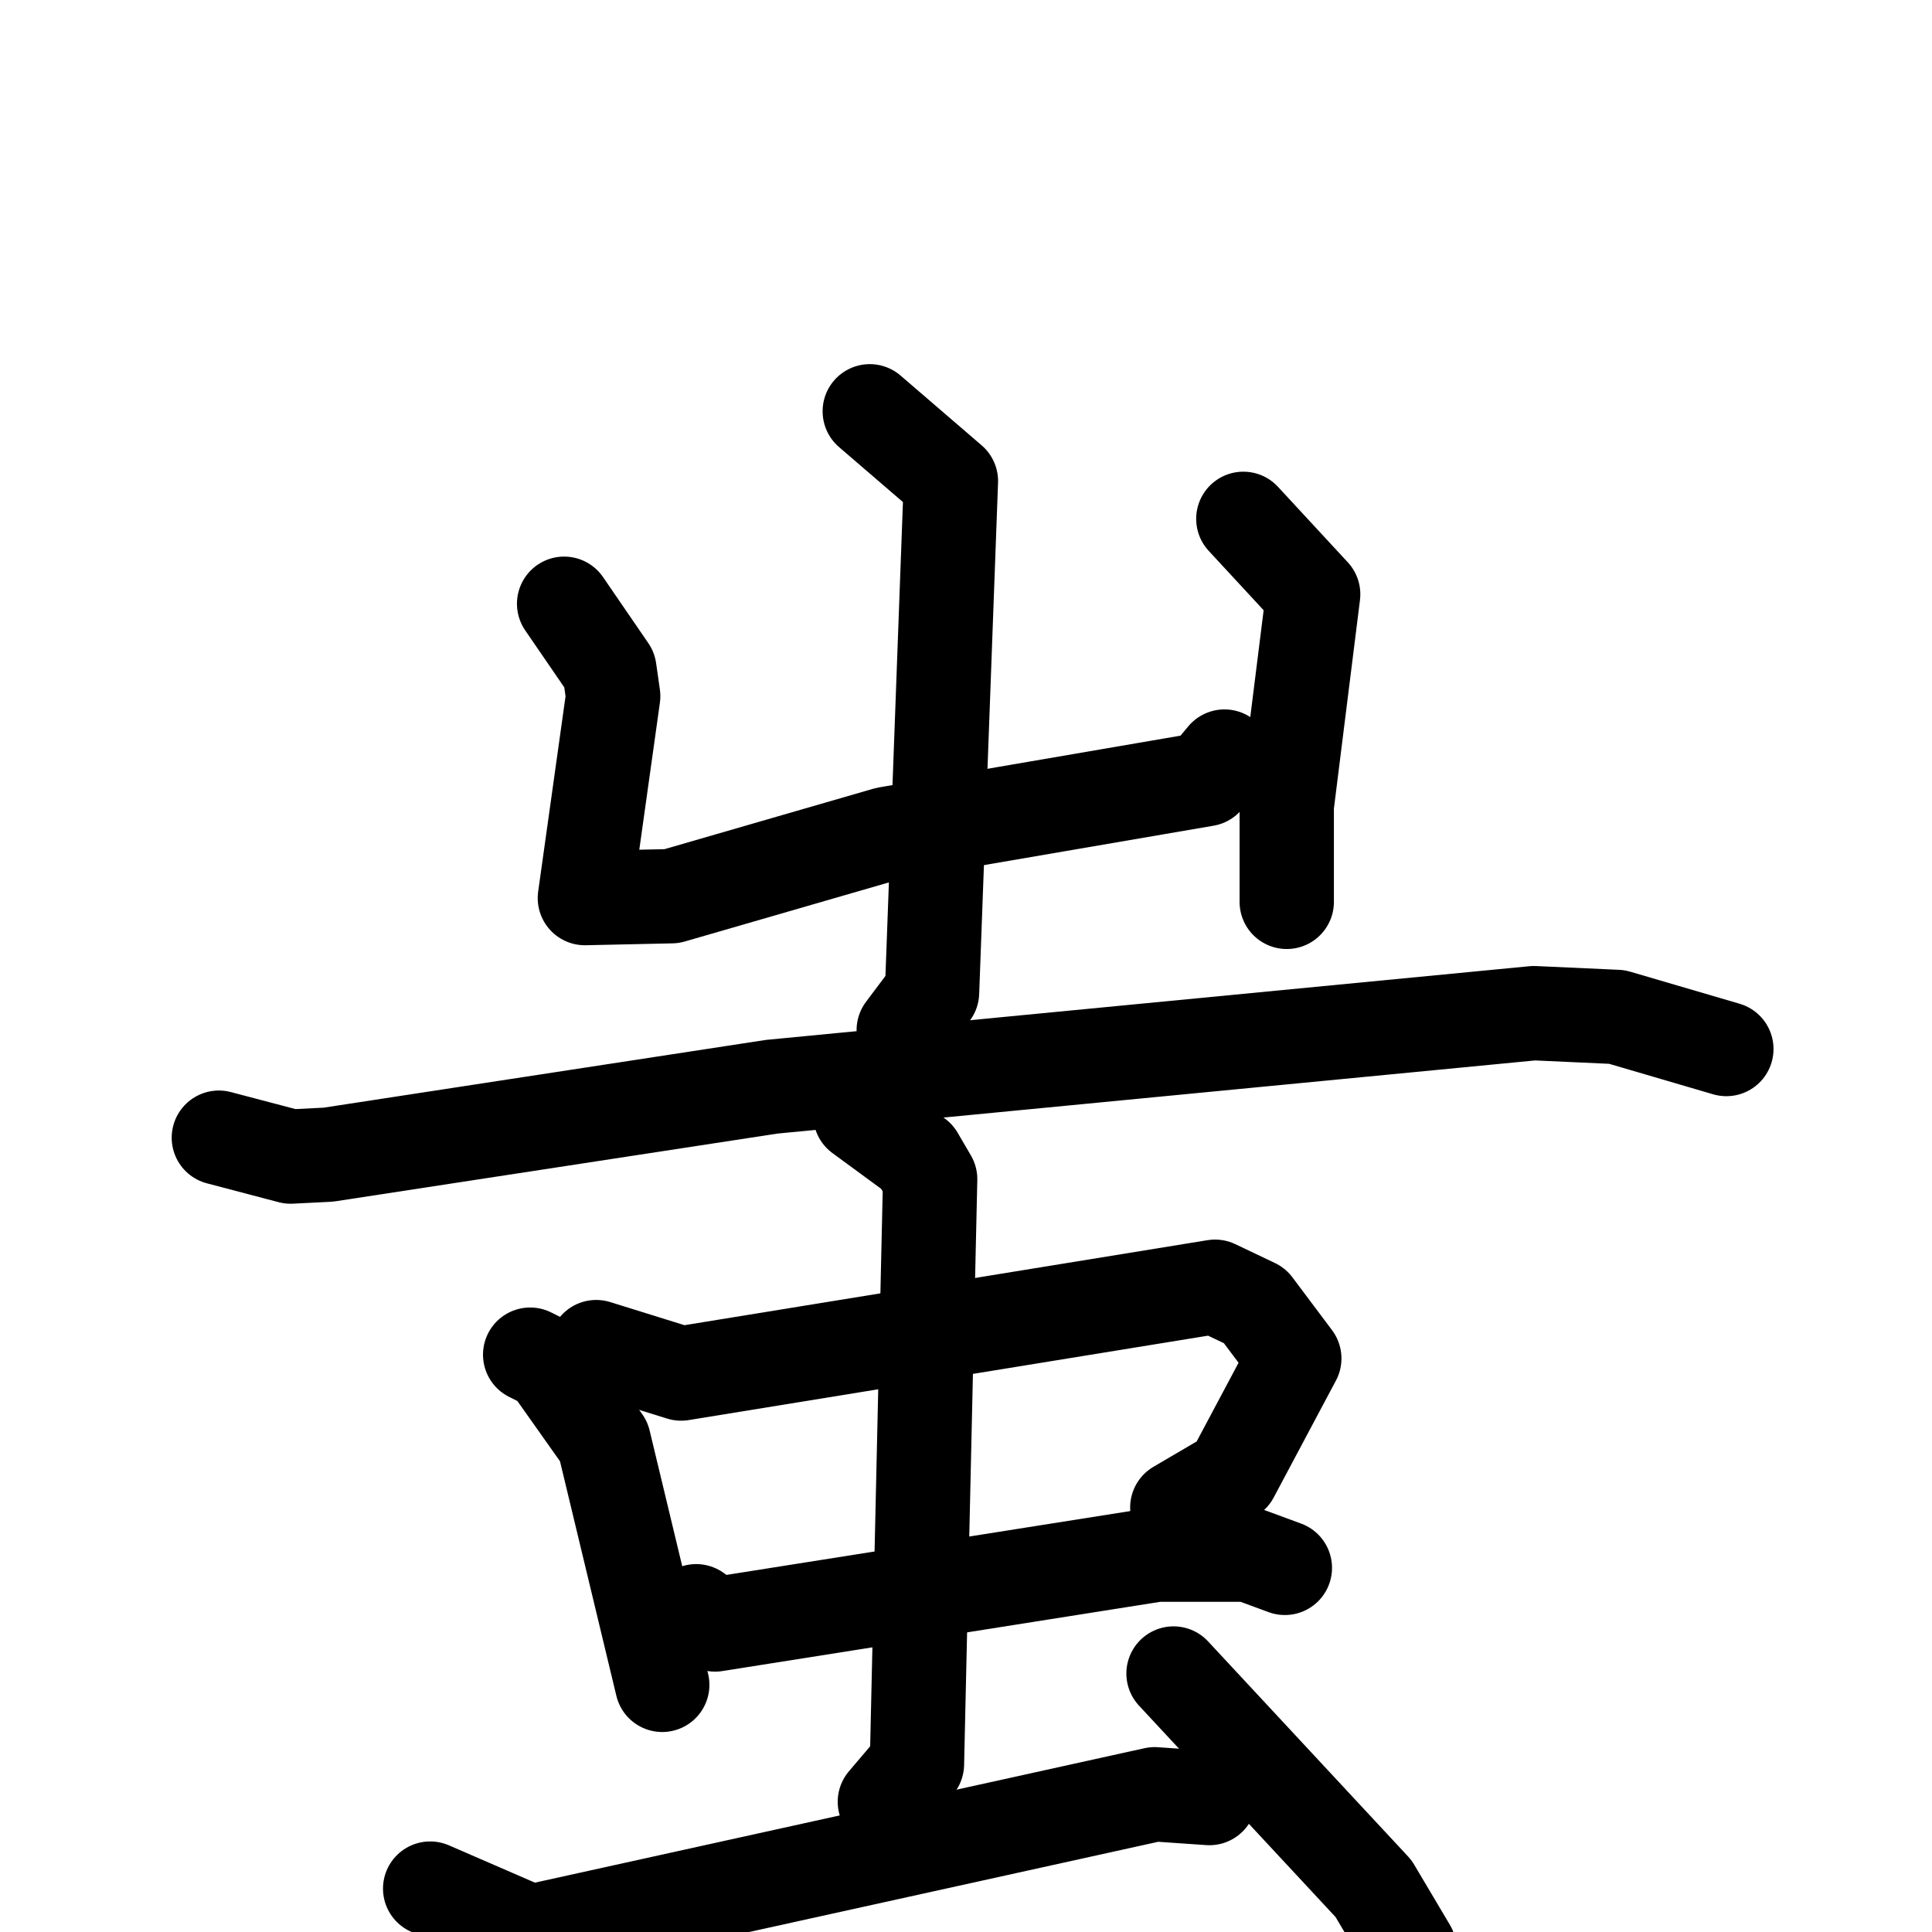 <svg xmlns="http://www.w3.org/2000/svg" viewBox="0 0 1024 1024">
  <g style="fill:none;stroke:#000000;stroke-width:50;stroke-linecap:round;stroke-linejoin:round;" transform="scale(1, 1) translate(0, 0)">
    <path d="M 299.0,320.0 L 323.0,355.0 L 325.0,369.0 L 310.0,476.0 L 356.0,475.0 L 470.0,442.0 L 639.0,413.0 L 649.0,401.0"/>
    <path d="M 659.0,275.0 L 696.0,315.0 L 682.0,427.0 L 682.0,478.0"/>
    <path d="M 461.0,218.0 L 504.0,255.0 L 494.0,526.0 L 479.0,546.0"/>
    <path d="M 116.0,603.0 L 154.0,613.0 L 174.0,612.0 L 409.0,576.0 L 813.0,537.0 L 857.0,539.0 L 915.0,556.0"/>
    <path d="M 281.0,718.0 L 291.0,723.0 L 320.0,764.0 L 351.0,893.0"/>
    <path d="M 316.0,714.0 L 361.0,728.0 L 644.0,682.0 L 665.0,692.0 L 686.0,720.0 L 653.0,782.0 L 624.0,799.0"/>
    <path d="M 369.0,854.0 L 379.0,861.0 L 613.0,824.0 L 662.0,824.0 L 681.0,831.0"/>
    <path d="M 456.0,591.0 L 486.0,613.0 L 493.0,625.0 L 486.0,935.0 L 469.0,955.0"/>
    <path d="M 228.0,1001.0 L 281.0,1024.0 L 612.0,951.0 L 641.0,953.0"/>
    <path d="M 622.0,887.0 L 728.0,1001.0 L 747.0,1033.0 L 756.0,1068.0"/>
  </g>
</svg>
